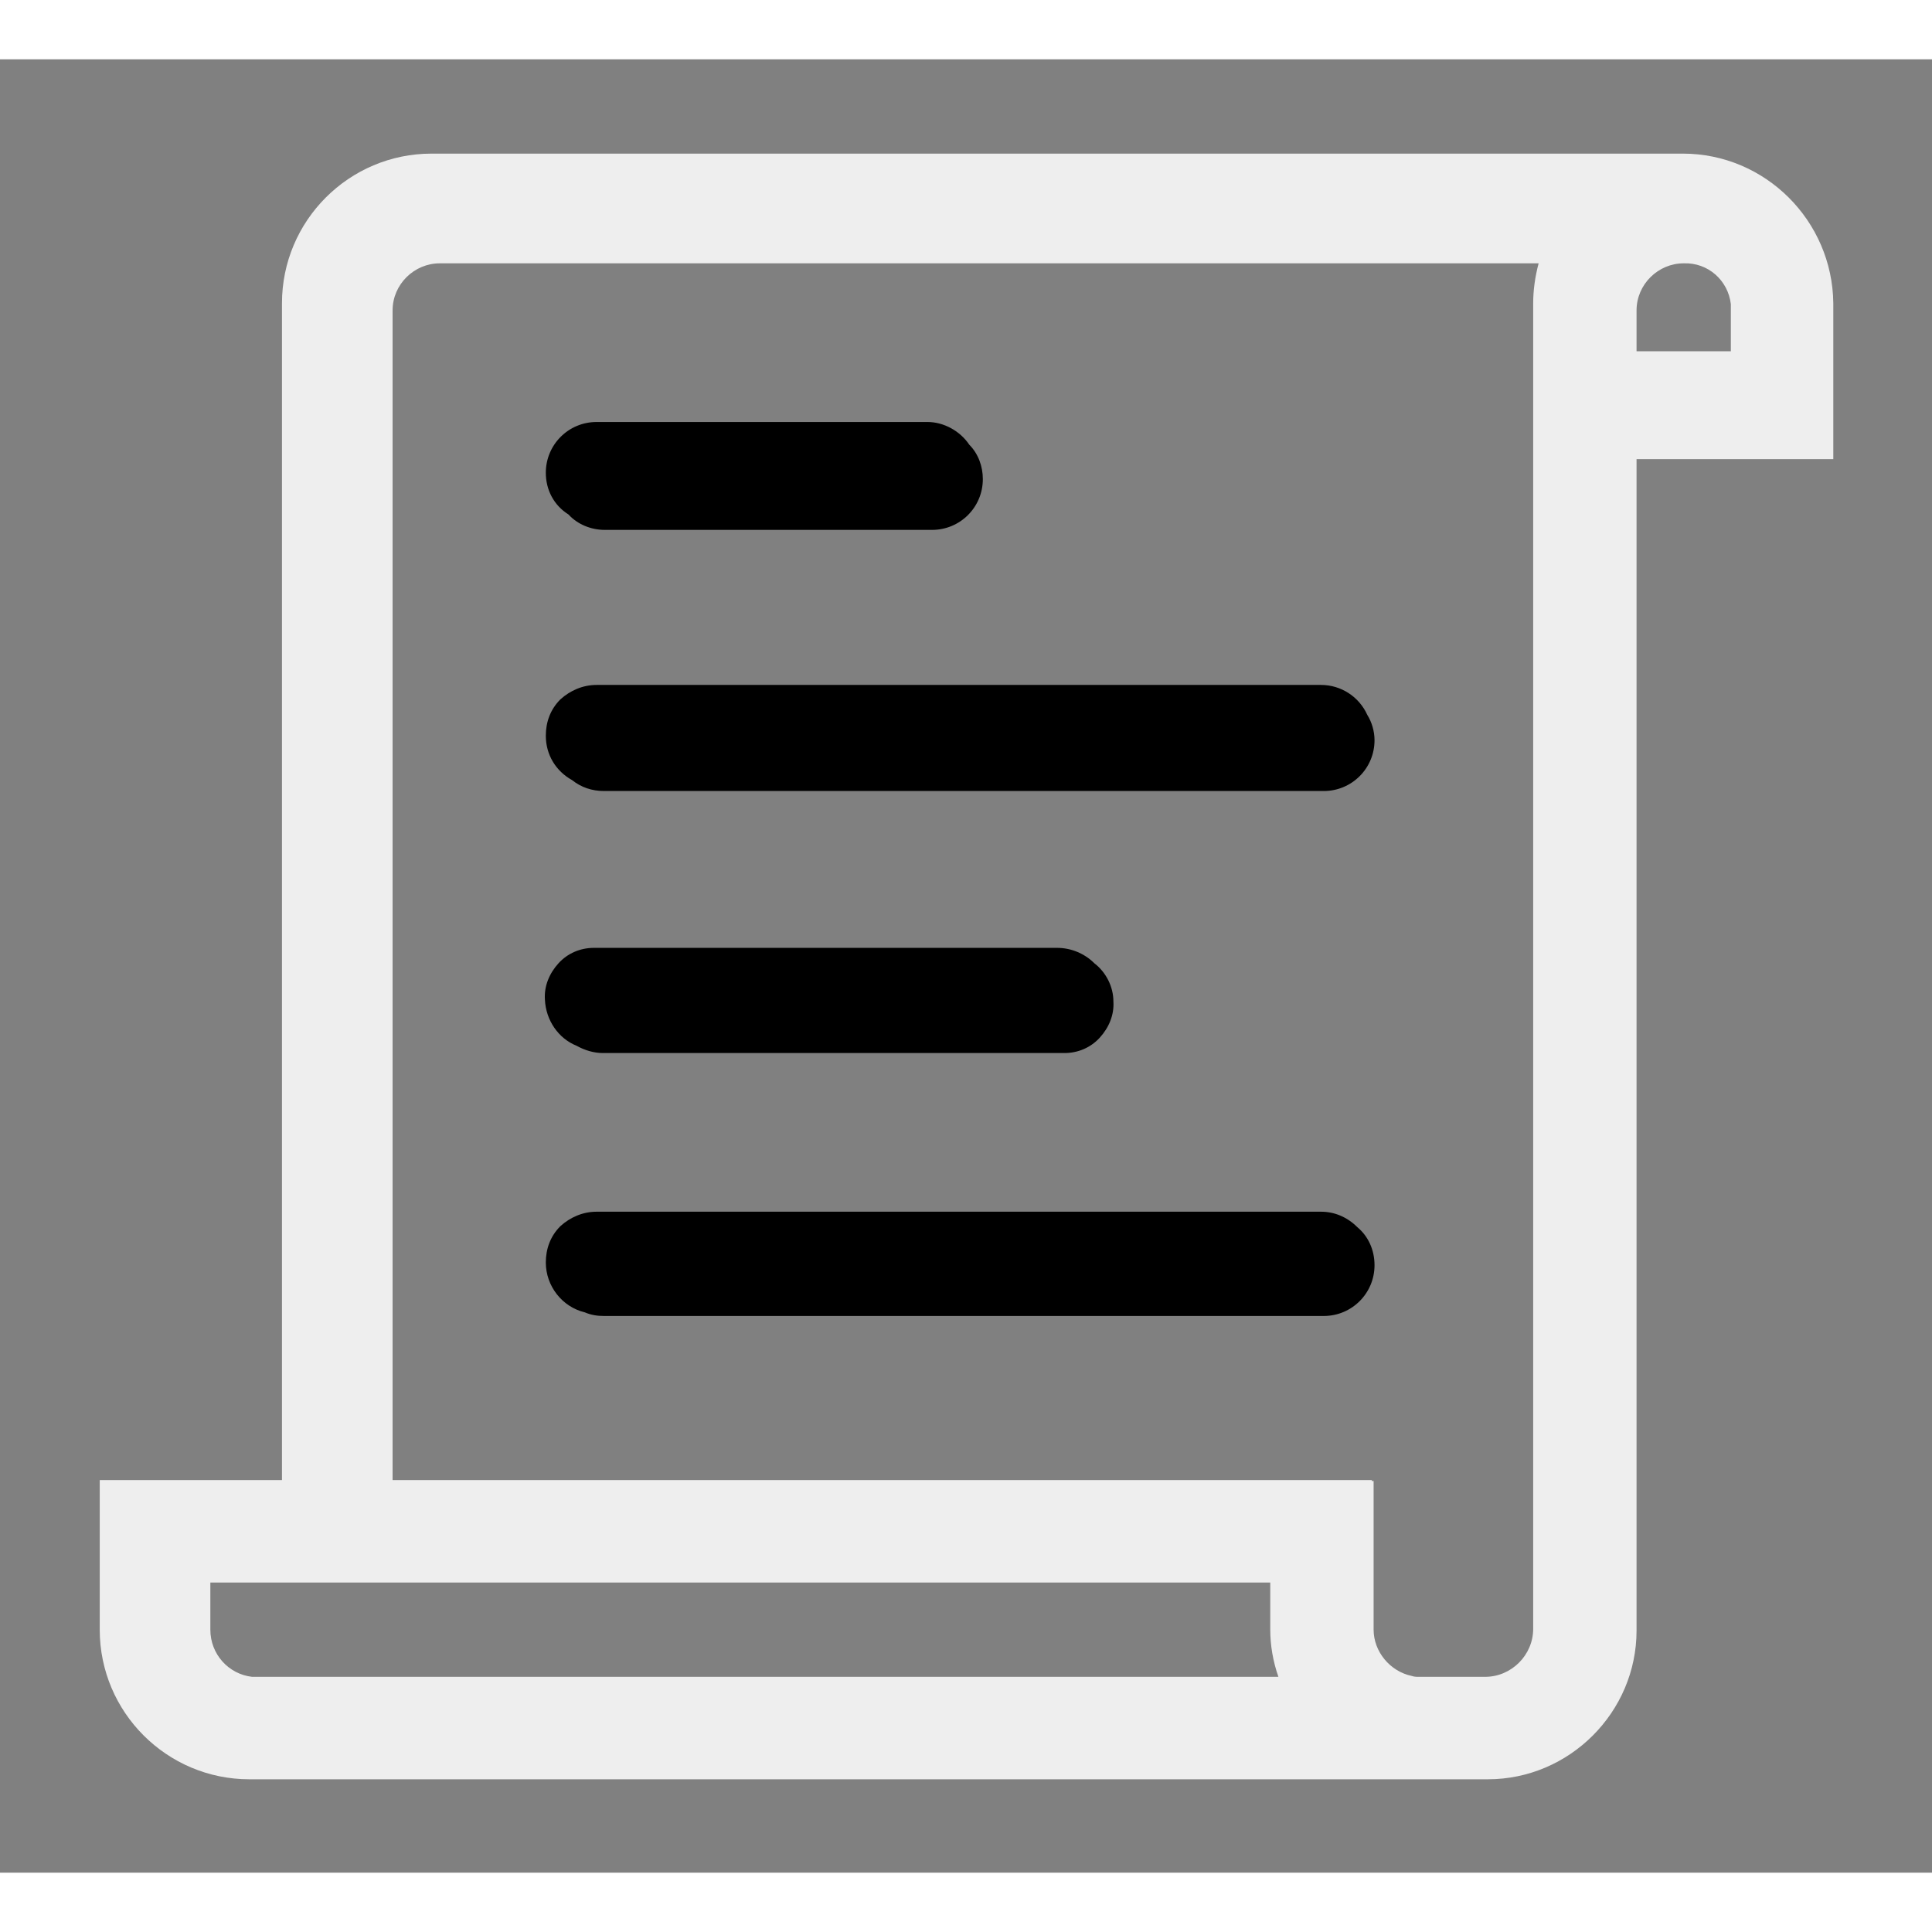 <svg t="1636960364500" class="icon" viewBox="0 0 1091 1024" version="1.1" xmlns="http://www.w3.org/2000/svg" p-id="3918" width="200" height="200"><rect x="0" y="0" width="1091" height="1024" fill="#808080" stroke="none"/><path d="M766.464 659.456c-5.632-5.632-12.8-8.704-20.48-8.704H336.896c-7.68 0-14.848 3.072-20.48 8.192-5.632 5.632-8.192 12.8-8.192 20.48 0 13.312 9.216 25.088 22.016 28.16 3.584 1.536 7.168 2.048 10.752 2.048H747.52c15.872 0 28.672-12.8 28.672-28.672 0-8.704-3.584-16.384-9.728-21.504zM321.024 257.024c5.12 5.632 12.8 8.704 20.48 8.704h184.832c15.872 0 28.672-12.8 28.672-28.672 0-7.168-2.56-14.336-7.68-19.456-5.12-7.68-14.336-12.8-23.552-12.8H336.896c-15.872 0-28.672 12.8-28.672 28.672 0 9.728 4.608 18.432 12.8 23.552zM323.072 407.04c5.12 4.096 11.264 6.144 17.92 6.144H747.52c15.872 0 28.672-12.8 28.672-28.672 0-5.12-1.536-10.24-4.096-14.336-4.608-10.24-14.848-16.896-26.112-16.896H336.896c-7.68 0-14.848 3.072-20.48 8.192-5.632 5.632-8.192 12.8-8.192 20.48 0 10.752 5.632 19.968 14.848 25.088zM325.632 557.056c4.608 2.56 9.728 4.096 14.848 4.096h260.608c7.68 0 14.848-3.072 19.968-8.704s8.192-12.8 7.68-20.48c0-8.192-4.096-16.384-10.752-21.504-5.632-5.632-13.312-8.704-20.992-8.704H335.36c-7.68 0-14.848 3.072-19.968 8.704s-8.192 12.8-7.68 20.48c0.512 11.776 7.68 22.016 17.92 26.112z" p-id="3919"></path><path d="M950.272 53.248h-706.56c-46.592 0-84.48 37.888-84.48 84.48v664.576H56.32v84.48c0 46.592 37.888 84.48 84.48 84.48h699.392c46.08 0 83.968-37.888 83.968-83.968V225.792h111.104V137.728c-0.512-46.592-38.4-84.48-84.992-84.48z m27.136 84.992v26.624h-53.248v-23.04c0-14.848 12.288-26.624 26.624-26.624 13.824-0.512 25.088 9.728 26.624 23.04z m-202.752 664.576v-0.512h-552.96v-660.48c0-14.848 12.288-26.624 26.624-26.624h620.544c-2.048 7.68-3.072 15.36-3.072 22.528v748.544c0 14.848-12.288 27.136-27.136 27.136h-37.376c-1.536 0-2.56 0-4.096-0.512-12.288-2.56-21.504-13.824-21.504-26.112v-83.968h-1.024zM721.92 913.408H142.336c-13.312-1.536-23.552-12.8-23.552-26.624V860.16h598.528v26.624c0 8.704 1.536 17.92 4.608 26.624z" p-id="3920" fill="#eee"></path></svg>

